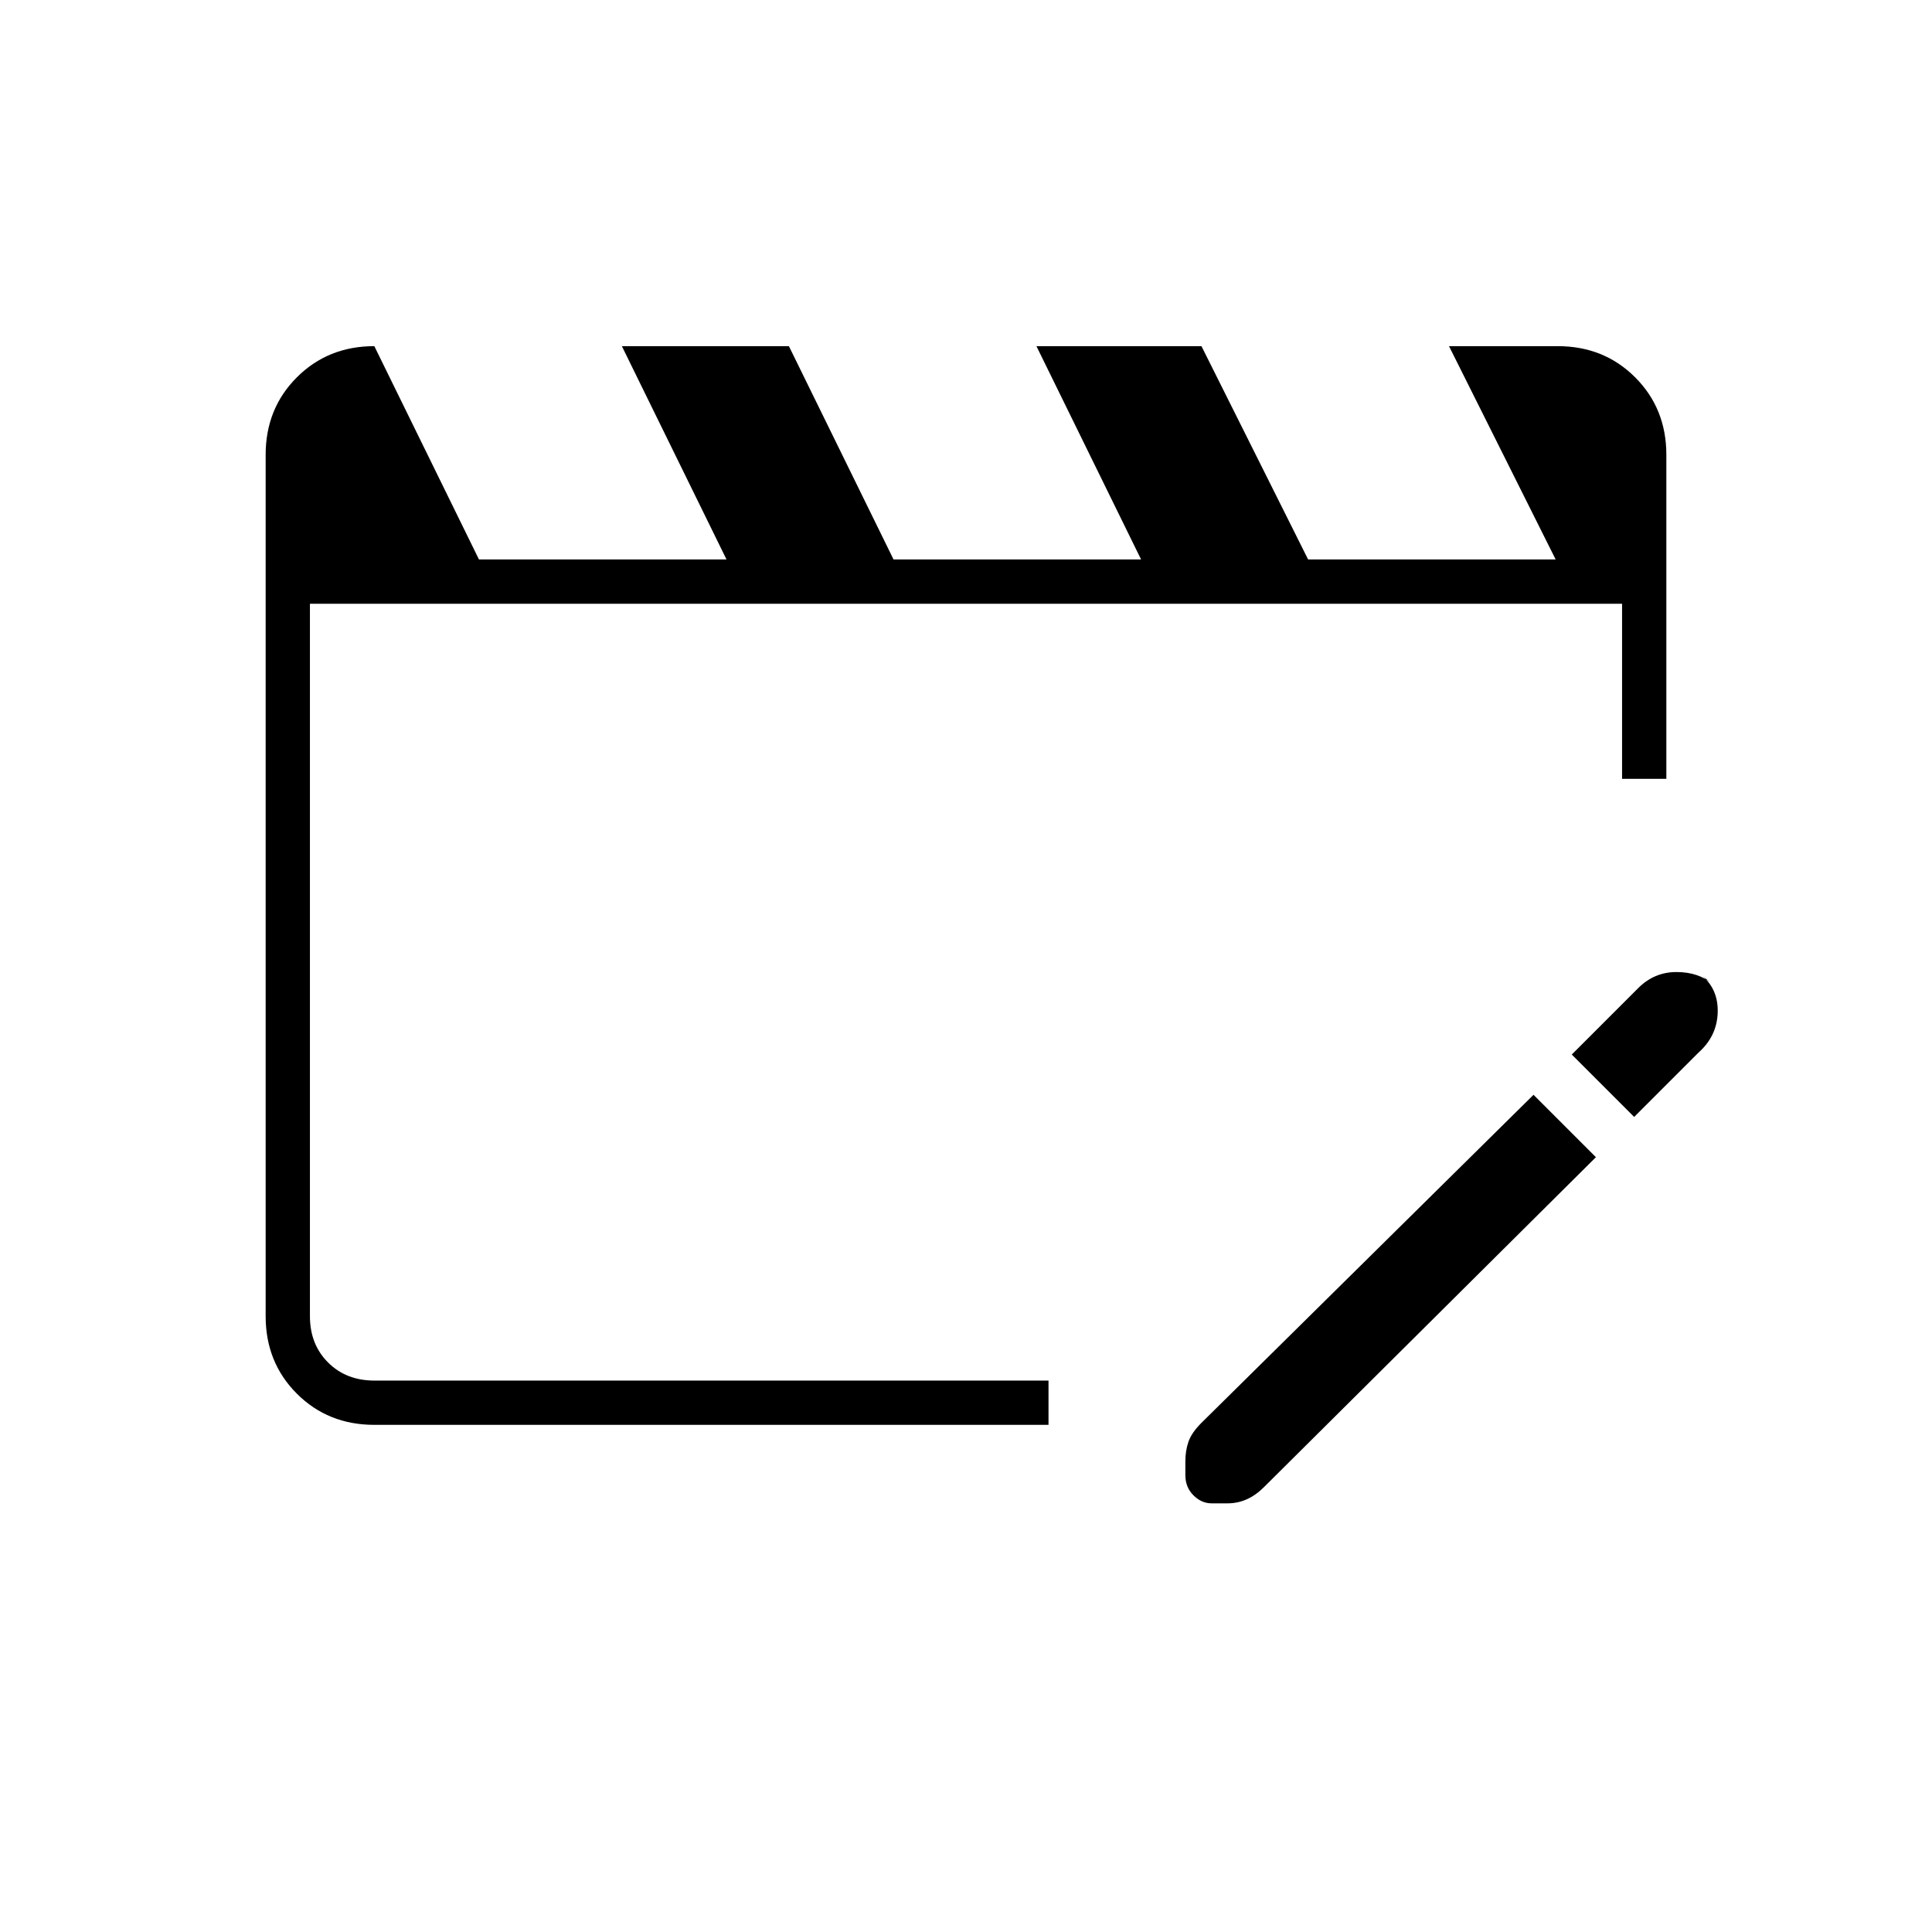<svg xmlns="http://www.w3.org/2000/svg" width="48" height="48" viewBox="0 0 48 48"><path d="M9.3 35.4q-1.15 0-1.925-.775Q6.6 33.85 6.6 32.7V11.3q0-1.15.775-1.925Q8.15 8.6 9.3 8.6l2.6 5.3h6.15l-2.6-5.3h4.15l2.6 5.3h6.15l-2.6-5.3h4.1l2.65 5.3h6.15L36 8.6h2.7q1.15 0 1.925.775.775.775.775 1.925v8.05h-1.1V15H7.7v17.7q0 .7.45 1.15.45.45 1.15.45h16.75v1.1Zm28.8-8.2 1.55 1.55-8.25 8.2q-.2.2-.425.3-.225.1-.475.1h-.4q-.25 0-.45-.2t-.2-.5v-.35q0-.25.075-.475.075-.225.325-.475Zm2.5.55-1.55-1.55 1.65-1.65q.4-.4.95-.4.55 0 .9.3l-.25-.2q.4.35.375.925-.025.575-.475.975Z"/></svg>